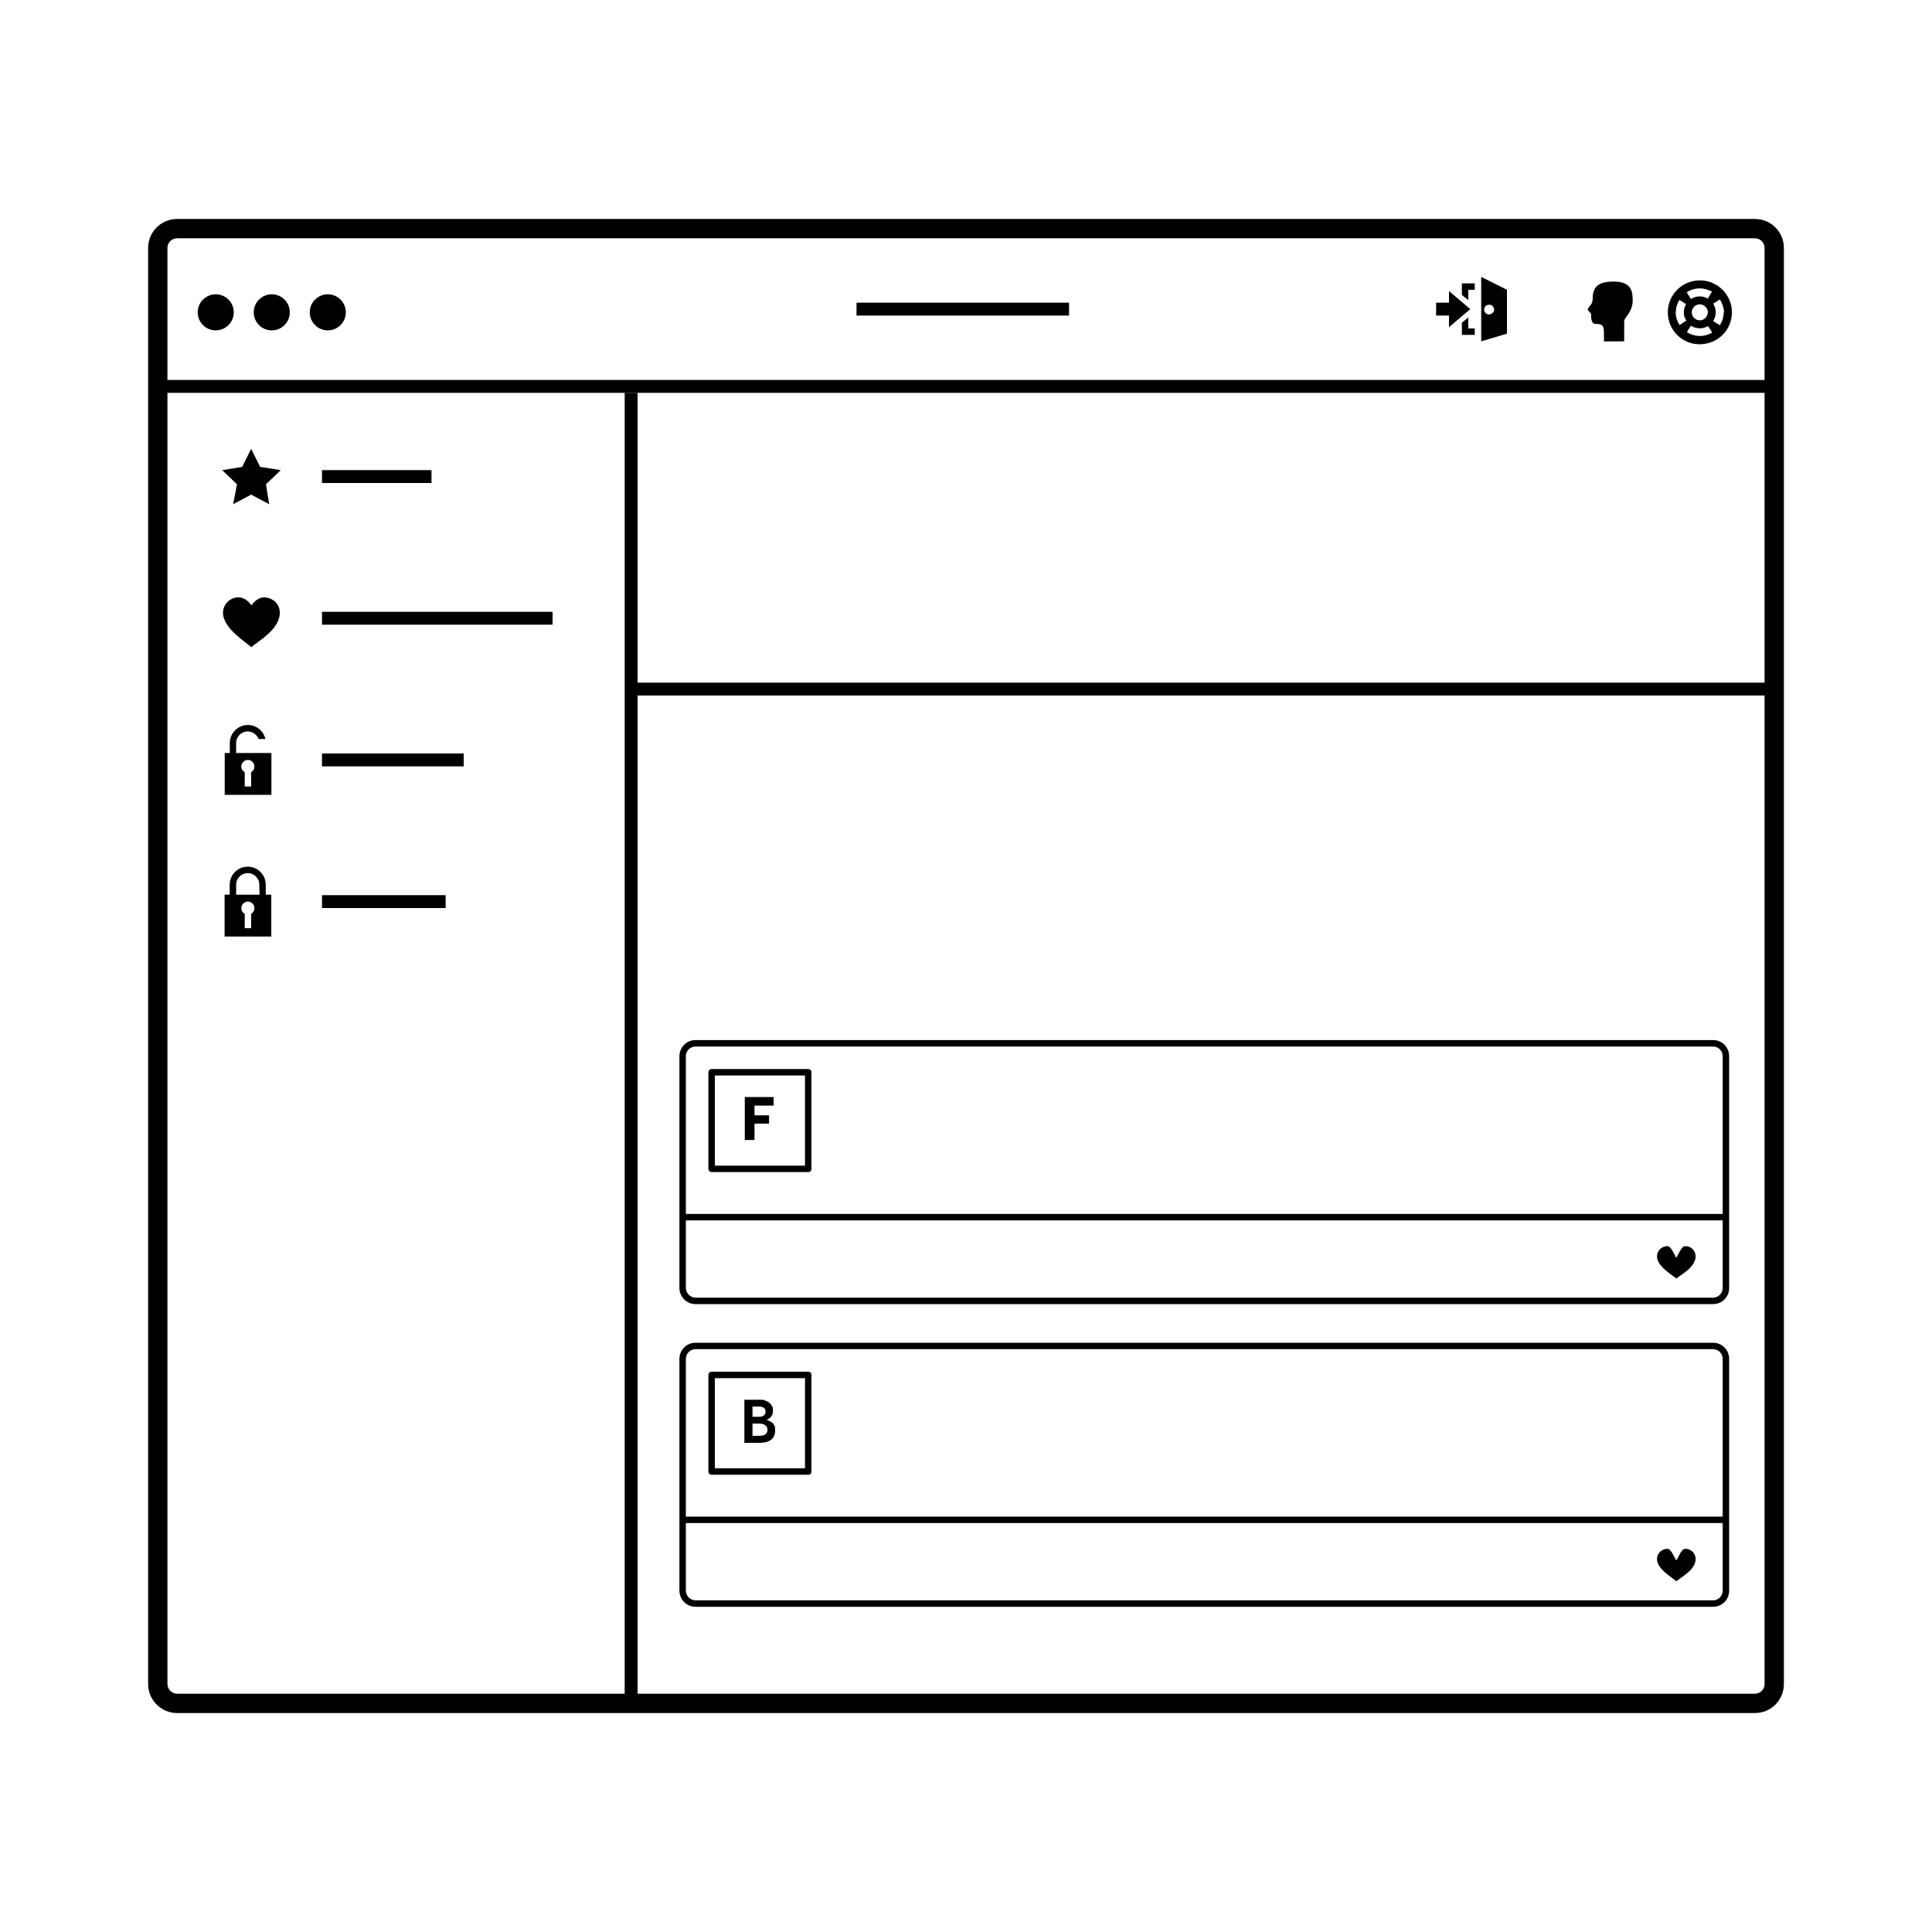 <svg xmlns="http://www.w3.org/2000/svg" viewBox="0 0 300 300"><path d="M272.5 266h-245c-2.481 0-4.5-2.019-4.5-4.5v-223c0-2.481 2.019-4.5 4.5-4.5h245c2.481 0 4.5 2 4.5 4.5v223 C277 264 275 266 272.5 266z M27.5 37c-0.827 0-1.5 0.673-1.5 1.5v223c0 0.8 0.7 1.5 1.5 1.5h245 c0.827 0 1.5-0.673 1.5-1.5v-223c0-0.827-0.673-1.5-1.5-1.5H27.5z"/><rect x="24" y="59" width="251" height="2"/><rect x="97" y="61" width="2" height="203"/><rect x="98" y="106" width="177" height="2"/><circle cx="33.5" cy="48.5" r="2.8"/><circle cx="42.2" cy="48.5" r="2.8"/><circle cx="50.9" cy="48.5" r="2.8"/><rect x="133" y="47" width="33" height="2"/><path d="M252.203 53c0 0-0.012-2.608 0.002-3.158c0.014-0.55 1.319-1.334 1.319-3.238c0-1.481-0.299-2.883-2.974-2.883 c-2.712 0-3.255 1.097-3.255 2.86c0 0.733-0.735 1.115-0.735 1.447s0.483 0.5 0.5 0.763s-0.082 1.5 0.7 1.5 c1.219 0 1.3 0.4 1.3 1.641c0 0.5 0 1.1 0 1.088L252.203 53L252.203 53z"/><rect x="50" y="73" width="17" height="2"/><rect x="50" y="95" width="35.8" height="2"/><rect x="50" y="117" width="22" height="2"/><rect x="50" y="139" width="19.2" height="2"/><path d="M230 43v10l4-1.188V45L230 43z M231.219 48.833c-0.42 0-0.76-0.34-0.76-0.76s0.341-0.76 0.76-0.76s0.76 0.3 0.8 0.8 C231.979 48.5 231.6 48.8 231.2 48.833z"/><polygon points="227,45.8 228,46.6 228,45 229,45 229,44 227,44"/><polygon points="228,49.3 227,50.1 227,52 229,52 229,51 228,51"/><polygon points="228.3,48 225,45.2 225,47 223,47 223,49 225,49 225,50.8"/><path d="M263.936 43.542c-2.738 0-4.958 2.22-4.958 4.958s2.22 5 5 4.958s4.958-2.22 4.958-4.958 S266.674 43.5 263.9 43.542z M267.655 48.5c0 0.738-0.222 1.423-0.595 2.002l-1.047-0.655c0.252-0.388 0.402-0.85 0.402-1.348 s-0.15-0.959-0.402-1.348l1.047-0.655C267.432 47.1 267.7 47.8 267.7 48.5z M260.217 48.5c0-0.708 0.21-1.364 0.555-1.928 l1.047 0.655c-0.225 0.373-0.362 0.806-0.362 1.273s0.137 0.9 0.4 1.273l-1.047 0.7 C260.427 49.9 260.2 49.2 260.2 48.5z M265.176 48.5c0 0.683-0.556 1.24-1.24 1.24s-1.24-0.556-1.24-1.24 s0.556-1.24 1.24-1.24S265.176 47.8 265.2 48.5z M265.187 46.371c-0.369-0.217-0.793-0.35-1.251-0.35 c-0.507 0-0.977 0.154-1.37 0.415l-0.655-1.047c0.583-0.381 1.277-0.607 2.024-0.607c0.699 0 1.3 0.2 1.9 0.5 L265.187 46.371z M262.566 50.565c0.393 0.3 0.9 0.4 1.4 0.415c0.459 0 0.883-0.133 1.251-0.35l0.654 1 c-0.559 0.337-1.206 0.542-1.906 0.542c-0.747 0-1.441-0.226-2.024-0.607L262.566 50.565z"/><polygon points="39,69.7 40.4,72.5 43.6,73 41.3,75.2 41.8,78.3 39,76.8 36.2,78.3 36.8,75.2 34.5,73 37.6,72.5"/><path d="M41.045 92.752c-0.832 0-1.565 0.608-2 1.248c-0.435-0.64-1.168-1.248-2-1.248c-1.335 0-2.417 1.082-2.417 2.4 c0 2.5 3.8 4.7 4.4 5.356c0.704-0.768 4.417-2.648 4.417-5.356C43.462 93.8 42.4 92.8 41 92.752z"/><path d="M41.268 138.926v-1.55c0-1.544-1.256-2.801-2.8-2.801s-2.801 1.257-2.801 2.801v1.55h-0.792v6.5h7.25v-6.5H41.268z M39 141.915v2.21h-1v-2.21c-0.312-0.177-0.531-0.499-0.531-0.884c0-0.57 0.462-1.031 1.031-1.031s1.031 0.5 1 1 C39.531 141.4 39.3 141.7 39 141.915z M40.268 138.926h-3.601v-1.55c0-0.993 0.808-1.801 1.801-1.801s1.8 0.8 1.8 1.8 C40.268 137.4 40.3 138.9 40.3 138.926z"/><path d="M36.667 116.926v-1.55c0-0.993 0.808-1.801 1.801-1.801c0.772 0 1.4 0.5 1.7 1.176h1.042 c-0.286-1.243-1.396-2.176-2.724-2.176c-1.544 0-2.801 1.257-2.801 2.801v1.55h-0.792v6.5h7.25v-6.5H36.667z M39 119.915v2.21h-1 v-2.21c-0.312-0.177-0.531-0.499-0.531-0.884c0-0.57 0.462-1.031 1.031-1.031s1.031 0.5 1 1 C39.531 119.4 39.3 119.7 39 119.915z"/><path d="M266 202.5H108c-1.378 0-2.5-1.121-2.5-2.5v-36c0-1.379 1.122-2.5 2.5-2.5h158c1.379 0 2.5 1.1 2.5 2.5v36 C268.5 201.4 267.4 202.5 266 202.5z M108 162.5c-0.827 0-1.5 0.673-1.5 1.5v36c0 0.8 0.7 1.5 1.5 1.5h158 c0.827 0 1.5-0.673 1.5-1.5v-36c0-0.827-0.673-1.5-1.5-1.5H108z"/><path d="M261.653 193.5c-0.565 0-1.063 1.391-1.358 1.803c-0.295-0.412-0.793-1.803-1.358-1.803c-0.907 0-1.642 0.696-1.642 1.6 c0 1.6 2.6 3 3 3.445c0.479-0.494 3-1.703 3-3.445C263.295 194.2 262.6 193.5 261.7 193.5z"/><path d="M125.5 182h-15c-0.276 0-0.5-0.224-0.5-0.5v-15c0-0.276 0.224-0.5 0.5-0.5h15c0.276 0 0.5 0.2 0.5 0.5v15 C126 181.8 125.8 182 125.5 182z M111 181h14v-14h-14V181z"/><rect x="106" y="188.5" width="162" height="1"/><path d="M266 249.5H108c-1.378 0-2.5-1.121-2.5-2.5v-36c0-1.379 1.122-2.5 2.5-2.5h158c1.379 0 2.5 1.1 2.5 2.5v36 C268.5 248.4 267.4 249.5 266 249.5z M108 209.5c-0.827 0-1.5 0.673-1.5 1.5v36c0 0.8 0.7 1.5 1.5 1.5h158 c0.827 0 1.5-0.673 1.5-1.5v-36c0-0.827-0.673-1.5-1.5-1.5H108z"/><path d="M261.653 240.5c-0.565 0-1.063 1.391-1.358 1.803c-0.295-0.412-0.793-1.803-1.358-1.803c-0.907 0-1.642 0.696-1.642 1.6 c0 1.6 2.6 3 3 3.445c0.479-0.494 3-1.703 3-3.445C263.295 241.2 262.6 240.5 261.7 240.5z"/><path d="M125.5 229h-15c-0.276 0-0.5-0.224-0.5-0.5v-15c0-0.276 0.224-0.5 0.5-0.5h15c0.276 0 0.5 0.2 0.5 0.5v15 C126 228.8 125.8 229 125.5 229z M111 228h14v-14h-14V228z"/><rect x="106" y="235.5" width="162" height="1"/><path d="M115.637 217.348h2.29c0.353 0 0.7 0 0.9 0.135c0.27 0.1 0.5 0.2 0.7 0.4 c0.18 0.2 0.3 0.3 0.4 0.55c0.094 0.2 0.1 0.4 0.1 0.686c0 0.233-0.043 0.437-0.13 0.61s-0.188 0.318-0.305 0.4 s-0.233 0.203-0.35 0.26c-0.117 0.057-0.208 0.085-0.275 0.085c0.12 0 0.3 0.1 0.4 0.11c0.16 0.1 0.3 0.2 0.5 0.3 c0.144 0.1 0.3 0.3 0.4 0.495c0.1 0.2 0.1 0.5 0.1 0.744c0 0.36-0.063 0.662-0.19 0.905s-0.302 0.44-0.525 0.6 c-0.224 0.15-0.487 0.257-0.79 0.32c-0.304 0.063-0.632 0.095-0.985 0.095h-2.29V217.348z M117.867 220 c0.126 0 0.25-0.014 0.37-0.04c0.12-0.026 0.229-0.073 0.325-0.14s0.173-0.15 0.23-0.25c0.057-0.101 0.085-0.227 0.085-0.38 s-0.03-0.28-0.09-0.381c-0.06-0.1-0.139-0.18-0.235-0.239c-0.097-0.061-0.205-0.102-0.325-0.125s-0.24-0.035-0.36-0.035h-1.02v1.59 H117.867z M117.917 222.948c0.12 0 0.251-0.009 0.395-0.025c0.143-0.017 0.278-0.057 0.405-0.12c0.127-0.063 0.233-0.156 0.32-0.28 c0.086-0.123 0.13-0.291 0.13-0.505c0-0.2-0.042-0.361-0.125-0.484c-0.083-0.124-0.187-0.221-0.31-0.29 c-0.124-0.07-0.258-0.118-0.405-0.146c-0.147-0.026-0.284-0.04-0.41-0.04h-1.07v1.891h1.07 C117.917 222.9 117.9 222.9 117.9 222.948z"/><path d="M115.65 170.348h4.48v1.33h-2.97v1.51h2.26v1.29h-2.26v2.54h-1.51V170.348z"/></svg>
